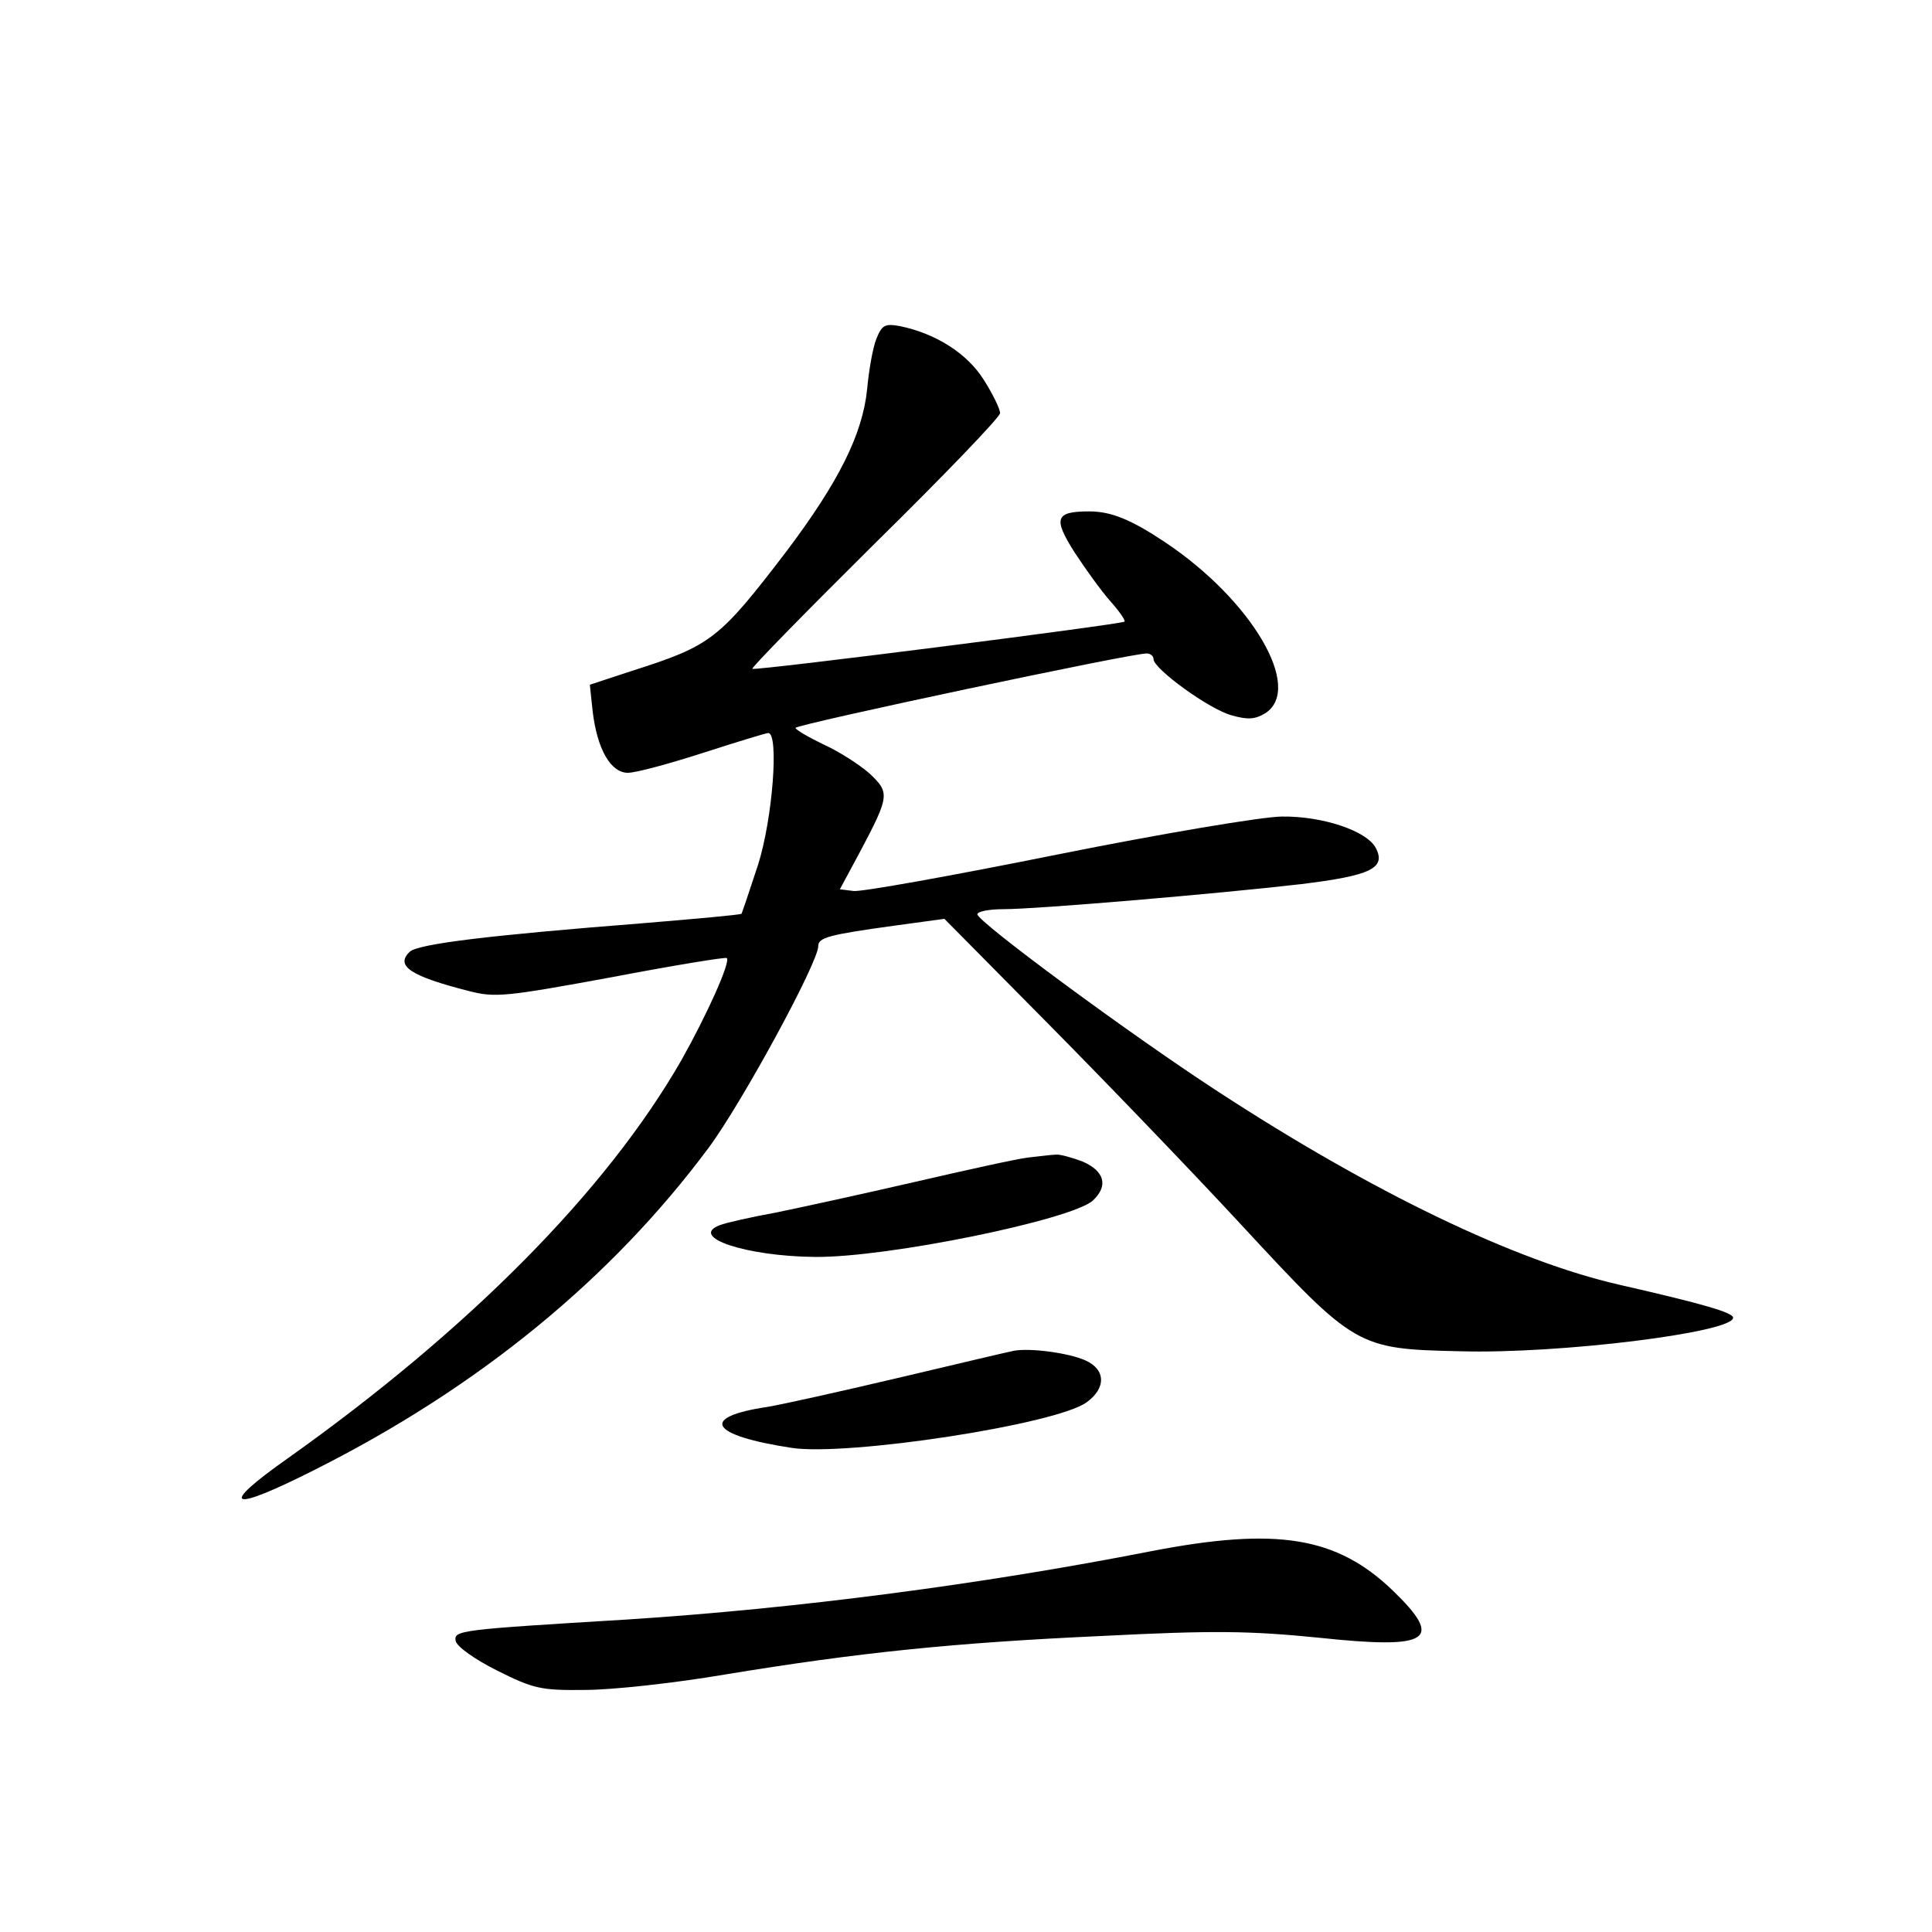 <?xml version="1.0" standalone="no"?>
<!DOCTYPE svg PUBLIC "-//W3C//DTD SVG 20010904//EN"
 "http://www.w3.org/TR/2001/REC-SVG-20010904/DTD/svg10.dtd">
<svg version="1.0" xmlns="http://www.w3.org/2000/svg"
 width="340pt" height="340pt" viewBox="0 0 340 340"
 preserveAspectRatio="xMidYMid meet">
<g transform="translate(0,340) scale(0.1,-0.1)"
fill="#000000" stroke="none">
<path d="M1542 2803 c-6 -15 -13 -55 -16 -88 -8 -79 -50 -163 -141 -284 -120
-157 -133 -167 -274 -212 l-73 -24 5 -47 c8 -67 32 -108 62 -108 14 0 73 16
132 35 59 19 111 35 115 35 19 0 8 -150 -18 -232 -15 -46 -28 -84 -29 -86 -2
-2 -81 -9 -177 -17 -267 -21 -392 -36 -407 -50 -26 -25 2 -43 104 -69 46 -12
65 -10 250 24 110 21 202 36 204 34 7 -7 -35 -100 -80 -180 -132 -230 -374
-474 -692 -700 -125 -88 -104 -97 48 -20 288 145 521 336 692 566 58 78 193
326 193 355 0 15 18 20 134 36 l88 12 182 -184 c100 -101 253 -260 340 -354
201 -217 204 -219 386 -223 173 -5 480 33 480 59 0 9 -51 24 -200 58 -184 42
-435 163 -705 339 -154 100 -425 300 -425 313 0 5 21 9 46 9 59 0 376 27 523
44 123 15 151 28 132 64 -16 30 -94 56 -165 55 -33 0 -212 -30 -396 -67 -184
-37 -345 -66 -358 -64 l-24 3 35 65 c53 100 53 105 17 139 -17 15 -54 39 -81
51 -27 13 -49 26 -49 29 0 6 594 132 618 131 6 0 12 -4 12 -10 0 -17 99 -89
138 -99 28 -8 41 -7 59 4 67 44 -24 199 -177 301 -60 40 -95 54 -133 54 -60 0
-64 -12 -26 -72 19 -29 47 -68 63 -86 16 -18 27 -34 25 -36 -7 -5 -651 -87
-655 -83 -2 2 95 101 216 221 121 119 220 222 220 229 0 7 -13 34 -29 59 -29
46 -84 81 -147 94 -27 5 -32 2 -42 -23z"/>
<path d="M1810 1363 c-19 -2 -109 -22 -200 -43 -91 -21 -201 -45 -245 -54 -44
-8 -88 -18 -98 -22 -56 -21 46 -55 168 -56 128 -1 449 65 488 99 28 26 21 52
-18 69 -19 7 -40 13 -47 12 -7 0 -29 -3 -48 -5z"/>
<path d="M1785 1023 c-11 -2 -103 -24 -205 -48 -102 -24 -205 -47 -230 -51
-120 -18 -101 -50 43 -72 98 -15 465 41 519 80 35 25 34 58 -2 74 -29 13 -96
22 -125 17z"/>
<path d="M2025 670 c-301 -59 -626 -101 -920 -120 -297 -18 -307 -19 -303 -38
2 -10 35 -33 73 -52 64 -32 77 -35 155 -34 47 0 157 12 245 27 237 39 403 56
665 68 196 10 259 9 380 -3 197 -21 222 -5 131 83 -99 95 -204 112 -426 69z"/>
</g>
</svg>
